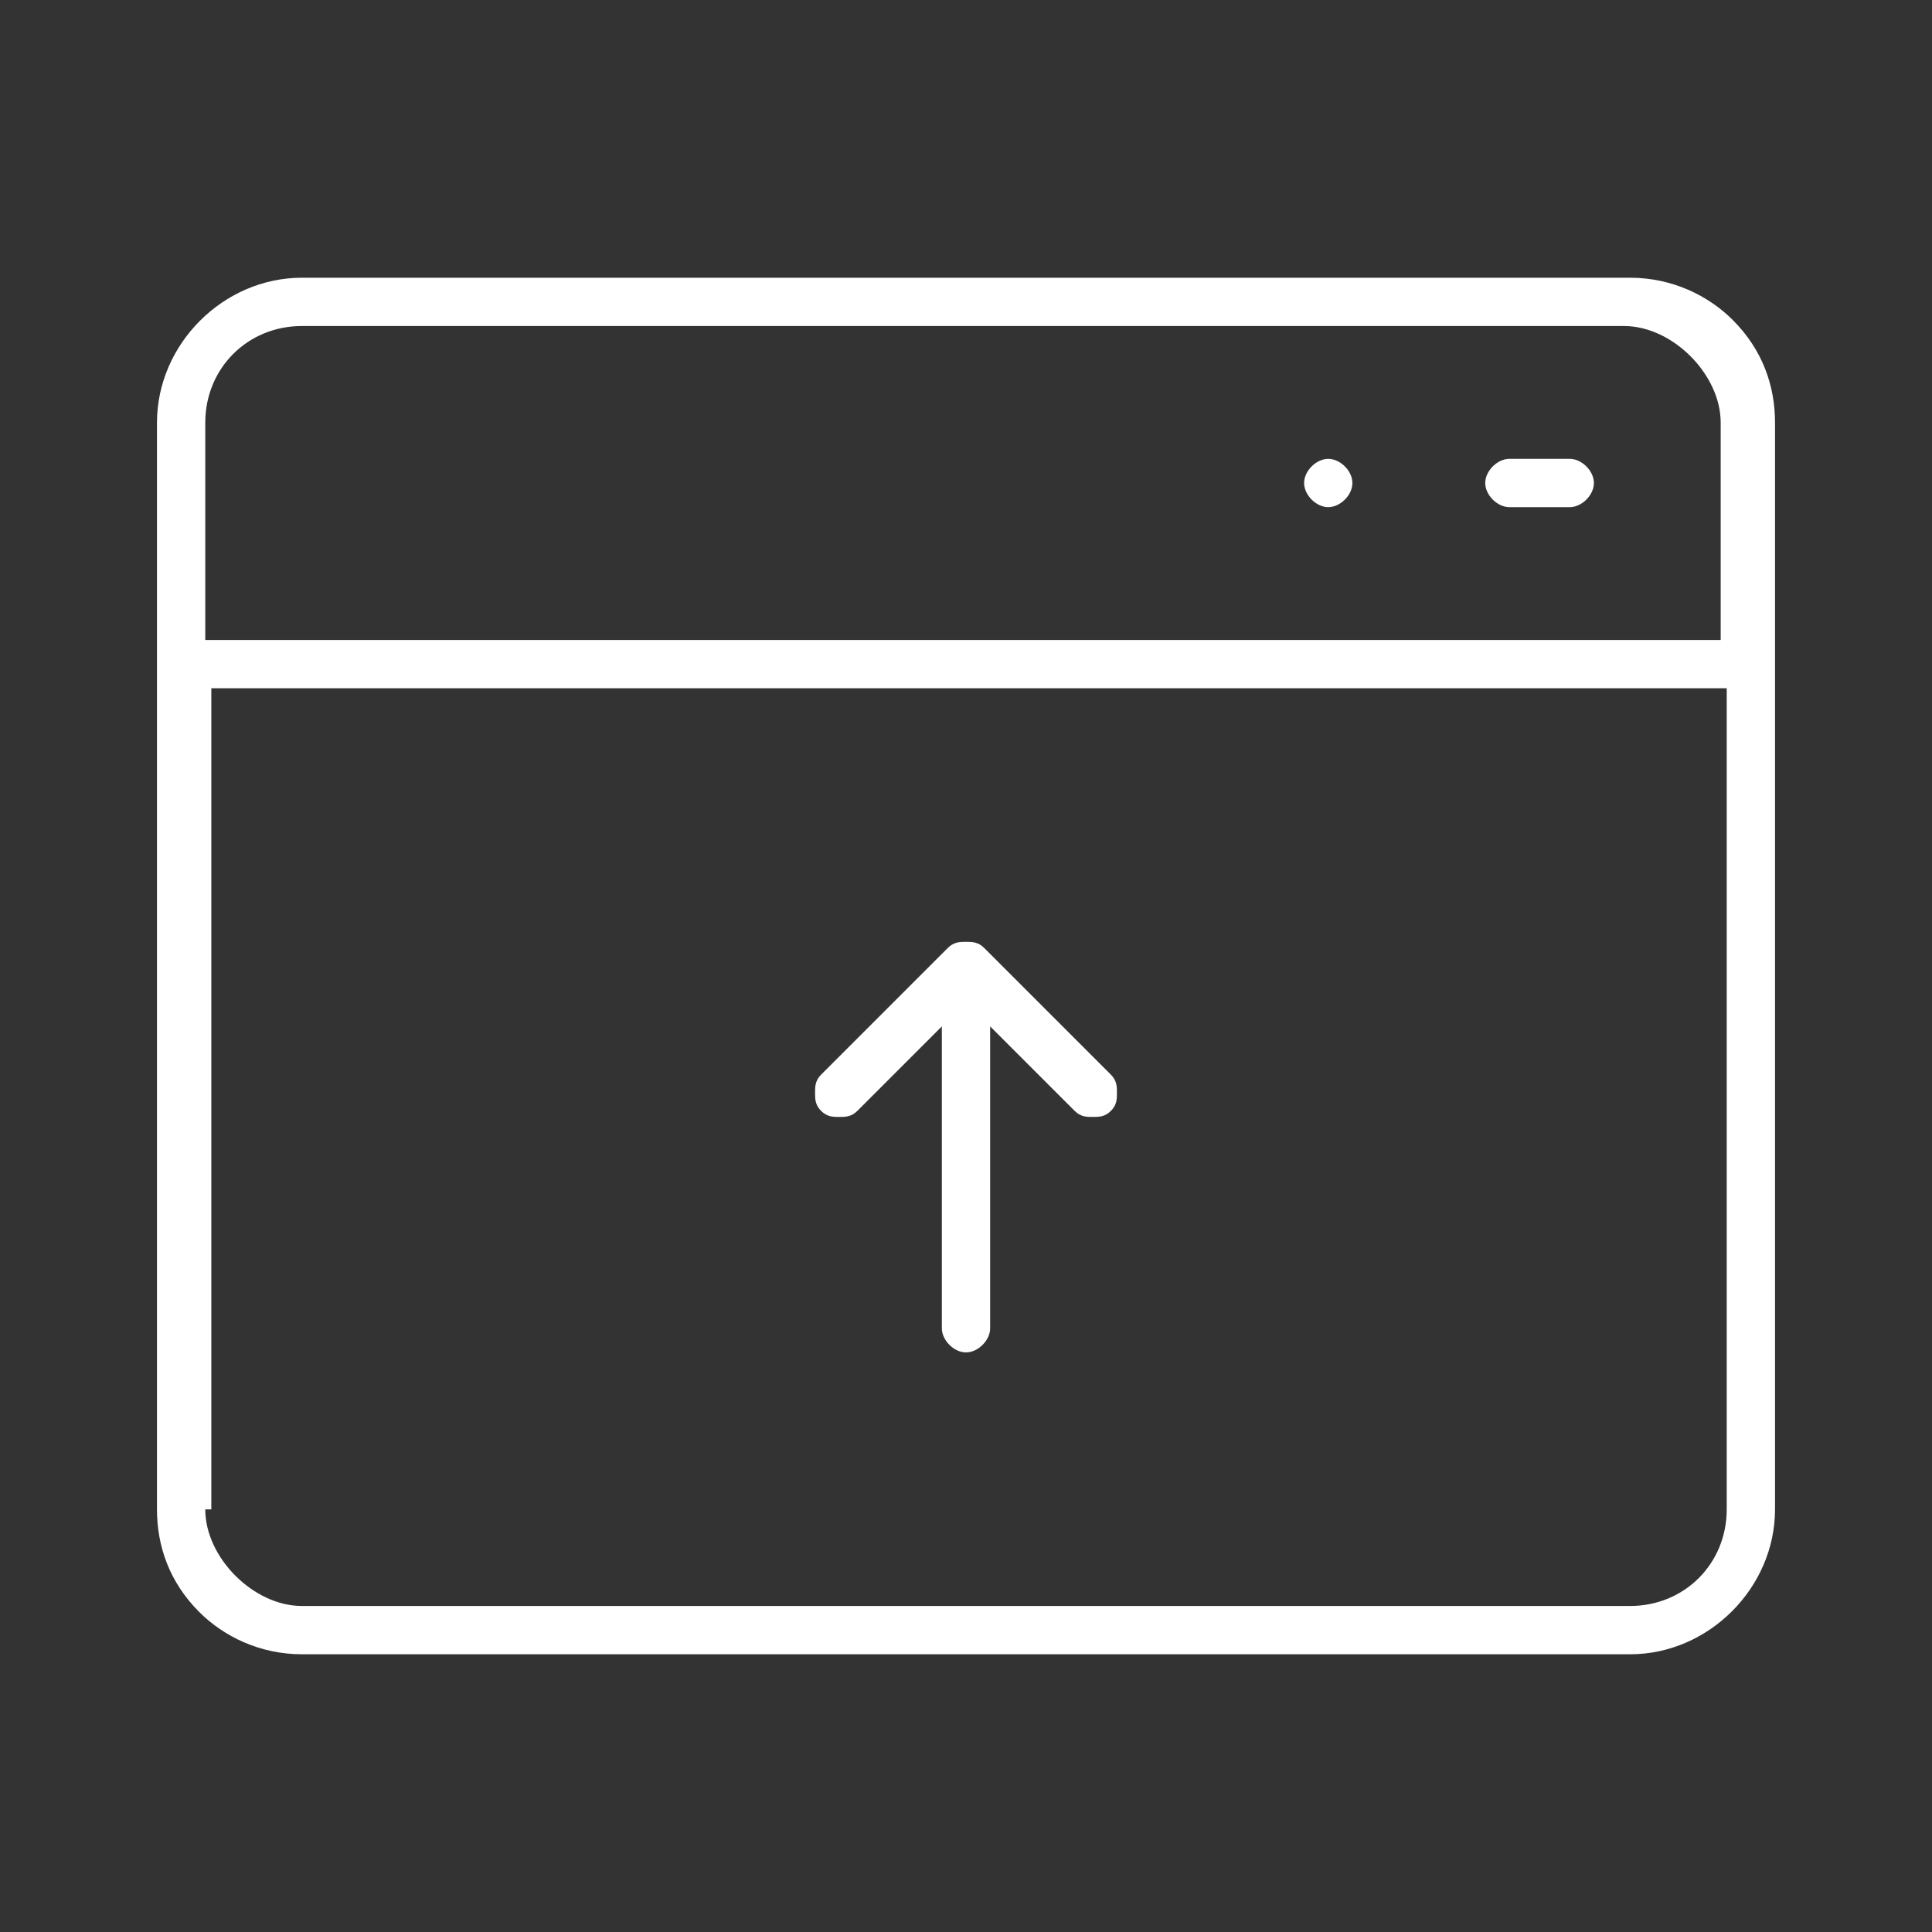 <?xml version="1.0" encoding="utf-8"?>
<!-- Generator: Adobe Illustrator 26.0.3, SVG Export Plug-In . SVG Version: 6.00 Build 0)  -->
<svg version="1.1" id="Layer_1" xmlns:serif="http://www.serif.com/"
	 xmlns="http://www.w3.org/2000/svg" xmlns:xlink="http://www.w3.org/1999/xlink" x="0px" y="0px" viewBox="0 0 32 32"
	 style="enable-background:new 0 0 32 32;" xml:space="preserve">
<rect x="0" y="0" width="32" height="32" fill="#333333" stroke="none"/>
<style type="text/css">
	.st0{fill-rule:evenodd;clip-rule:evenodd;fill:#FFFFFF;}
</style>
<g transform="matrix(1,0,0,1,-126,-126)">
	<path class="st0" d="M131,153.4c-0.7,0-1.3-0.3-1.7-0.7c-0.5-0.5-0.7-1.1-0.7-1.7v-18c0-1.3,1.1-2.4,2.4-2.4h22
		c0.7,0,1.3,0.3,1.7,0.7c0.5,0.5,0.7,1.1,0.7,1.7v18c0,1.3-1.1,2.4-2.4,2.4H131z M129.4,151c0,0.4,0.2,0.8,0.5,1.1s0.7,0.5,1.1,0.5
		h22c0.9,0,1.6-0.7,1.6-1.6v-13.6h-25.1V151H129.4z M131,131.4c-0.9,0-1.6,0.7-1.6,1.6v3.6h25.1V133c0-0.4-0.2-0.8-0.5-1.1
		s-0.7-0.5-1.1-0.5H131z M142,148.4c-0.2,0-0.4-0.2-0.4-0.4v-5l-1.4,1.4c-0.1,0.1-0.2,0.1-0.3,0.1s-0.2,0-0.3-0.1s-0.1-0.2-0.1-0.3
		s0-0.2,0.1-0.3l2.1-2.1c0.1-0.1,0.2-0.1,0.3-0.1s0.2,0,0.3,0.1l2.1,2.1c0.1,0.1,0.1,0.2,0.1,0.3s0,0.2-0.1,0.3s-0.2,0.1-0.3,0.1
		s-0.2,0-0.3-0.1l-1.4-1.4v5C142.4,148.2,142.2,148.4,142,148.4z M151,134.4c-0.2,0-0.4-0.2-0.4-0.4s0.2-0.4,0.4-0.4h1
		c0.2,0,0.4,0.2,0.4,0.4s-0.2,0.4-0.4,0.4H151z M148,134.4c-0.2,0-0.4-0.2-0.4-0.4s0.2-0.4,0.4-0.4s0.4,0.2,0.4,0.4
		S148.2,134.4,148,134.4z"/>
</g>
</svg>
